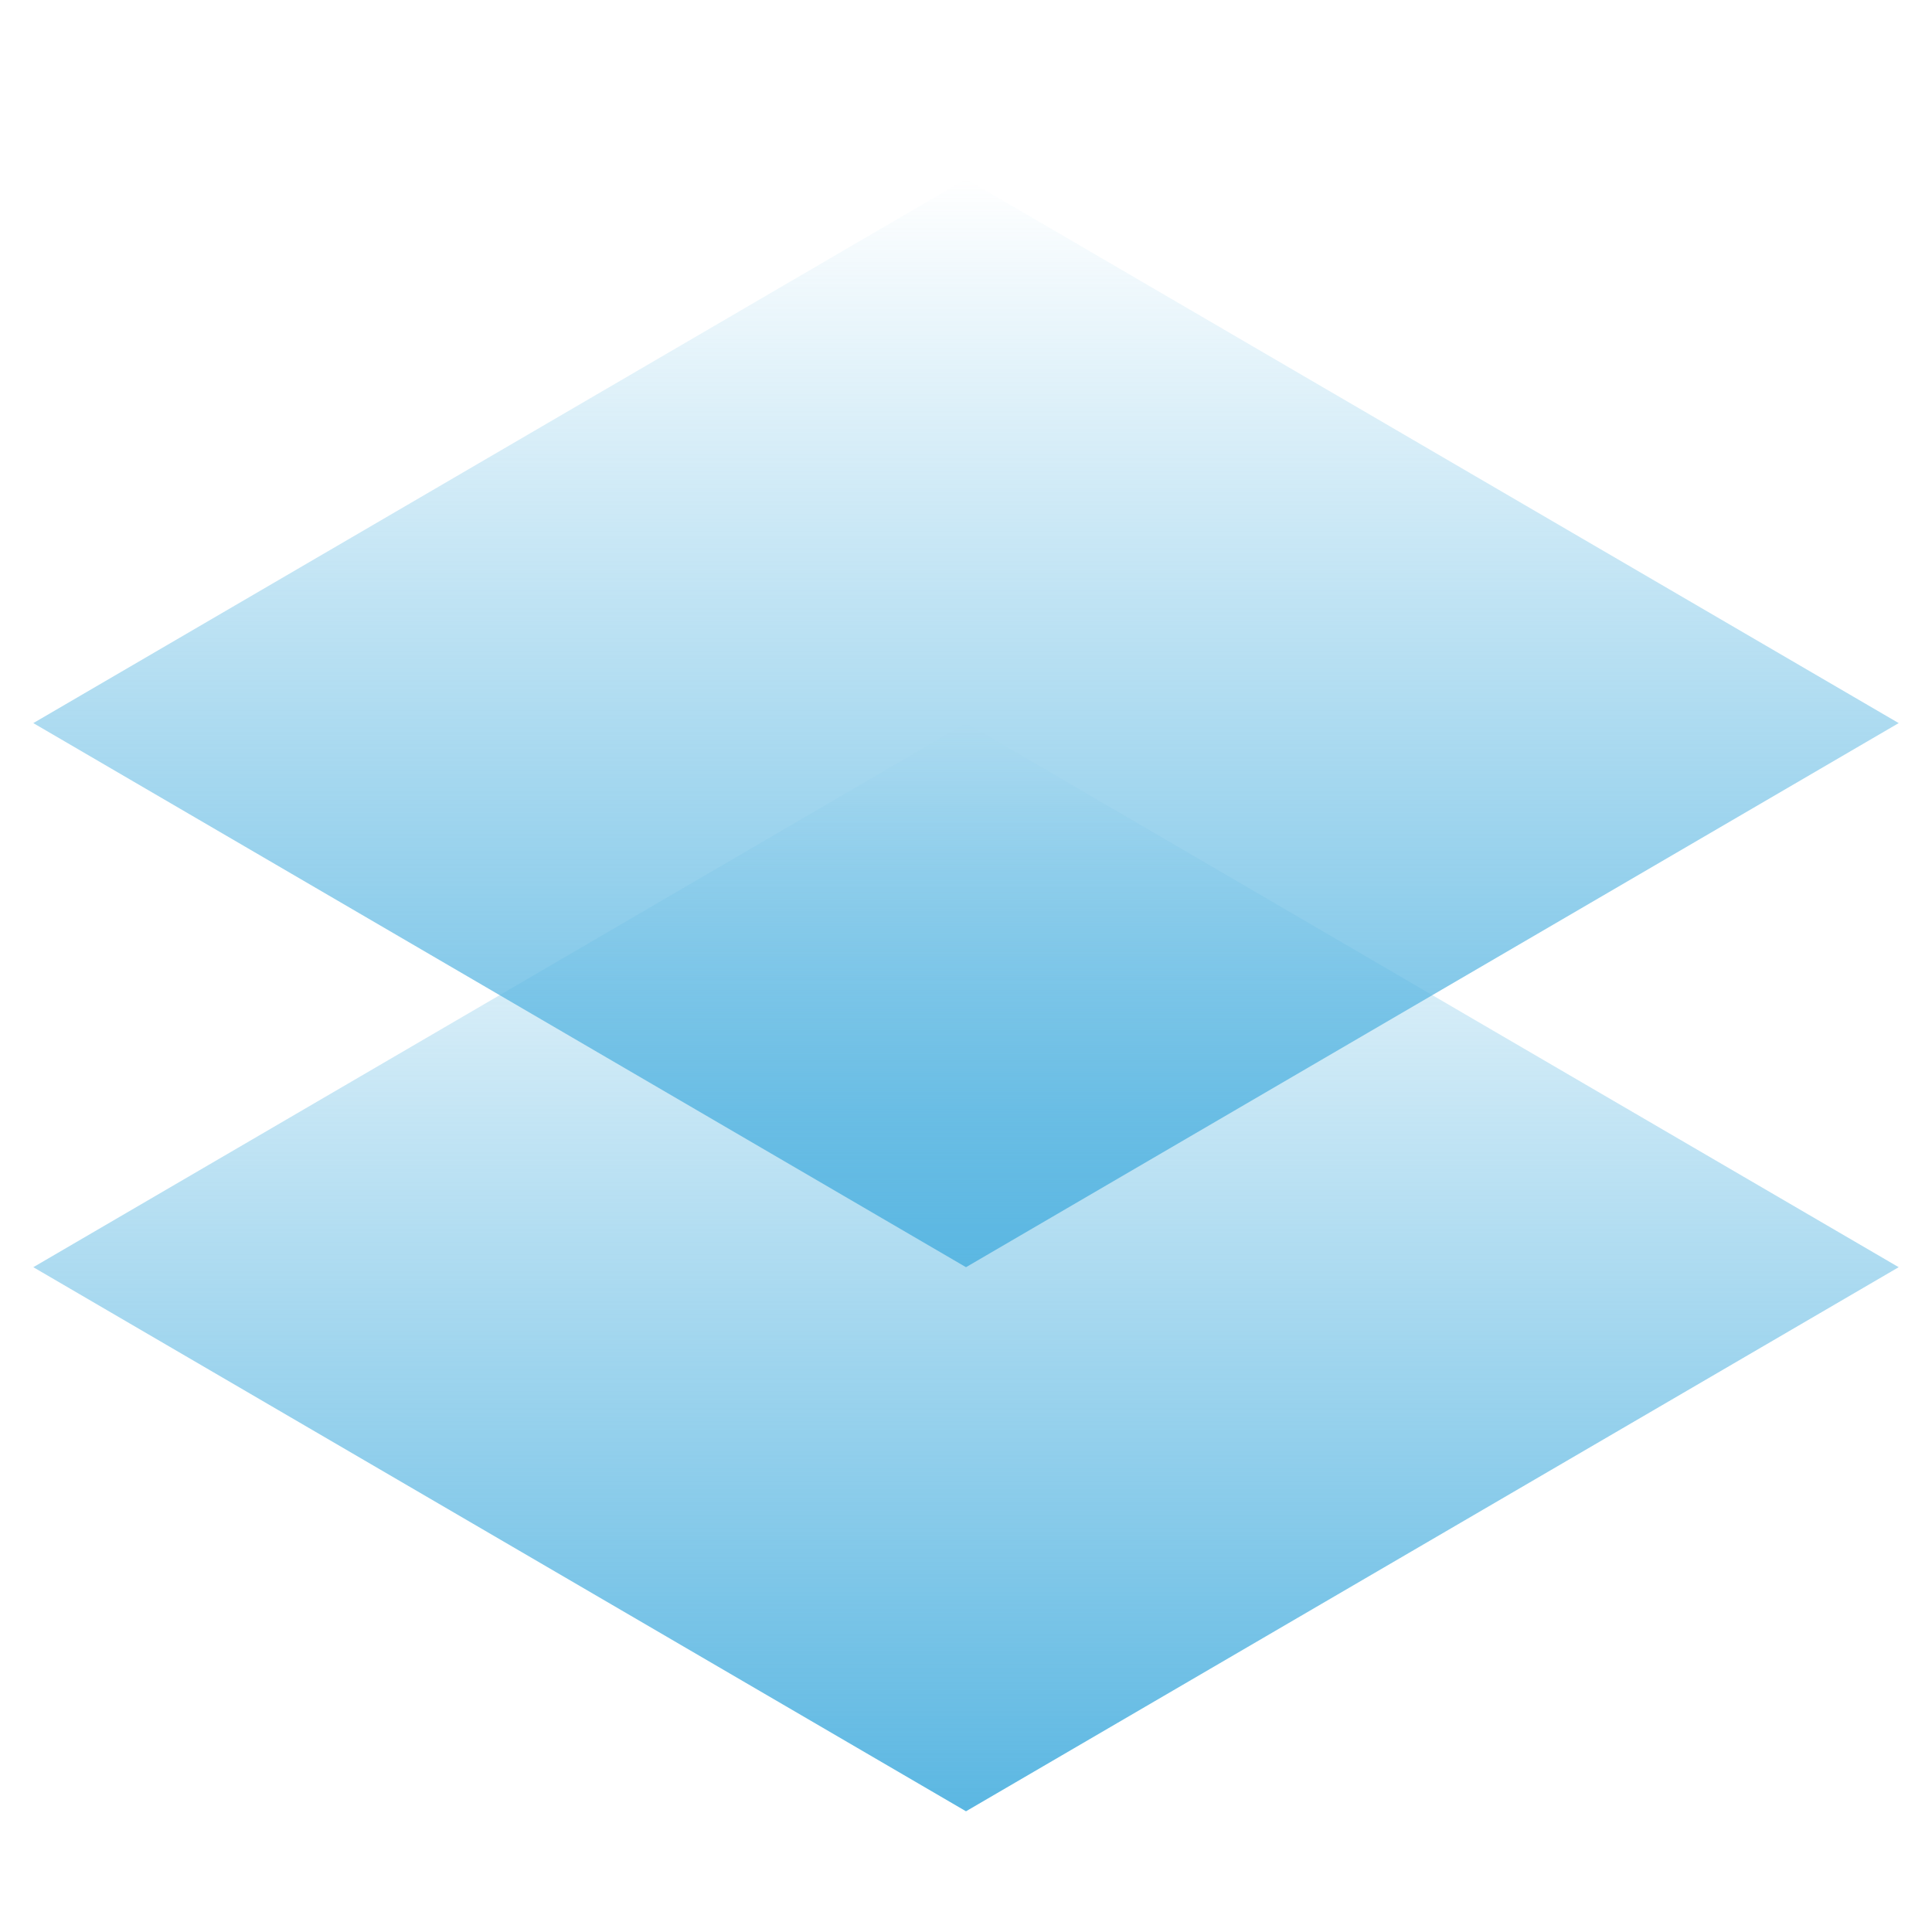 <svg width="29" height="29" viewBox="0 0 29 29" fill="none" xmlns="http://www.w3.org/2000/svg">
<g id="icon-headless 1" clip-path="url(#clip0_19_1218)">
<path id="Vector" fill-rule="evenodd" clip-rule="evenodd" d="M14.5 2.688L0.5 10.854L14.5 19.021L28.5 10.854L14.5 2.688Z" fill="url(#paint0_linear_19_1218)"/>
<path id="Vector_2" fill-rule="evenodd" clip-rule="evenodd" d="M14.5 10.854L0.5 19.021L14.5 27.188L28.5 19.021L14.5 10.854Z" fill="url(#paint1_linear_19_1218)"/>
</g>
<defs>
<linearGradient id="paint0_linear_19_1218" x1="14.5" y1="19.021" x2="14.5" y2="2.687" gradientUnits="userSpaceOnUse">
<stop stop-color="#5BB7E2"/>
<stop offset="1" stop-color="#5BB7E2" stop-opacity="0"/>
</linearGradient>
<linearGradient id="paint1_linear_19_1218" x1="14.5" y1="27.188" x2="14.5" y2="10.854" gradientUnits="userSpaceOnUse">
<stop stop-color="#5BB7E2"/>
<stop offset="1" stop-color="#5BB7E2" stop-opacity="0"/>
</linearGradient>
<clipPath id="clip0_19_1218">
<rect width="28" height="28" fill="white" transform="translate(0.5 0.938)"/>
</clipPath>
</defs>
</svg>
